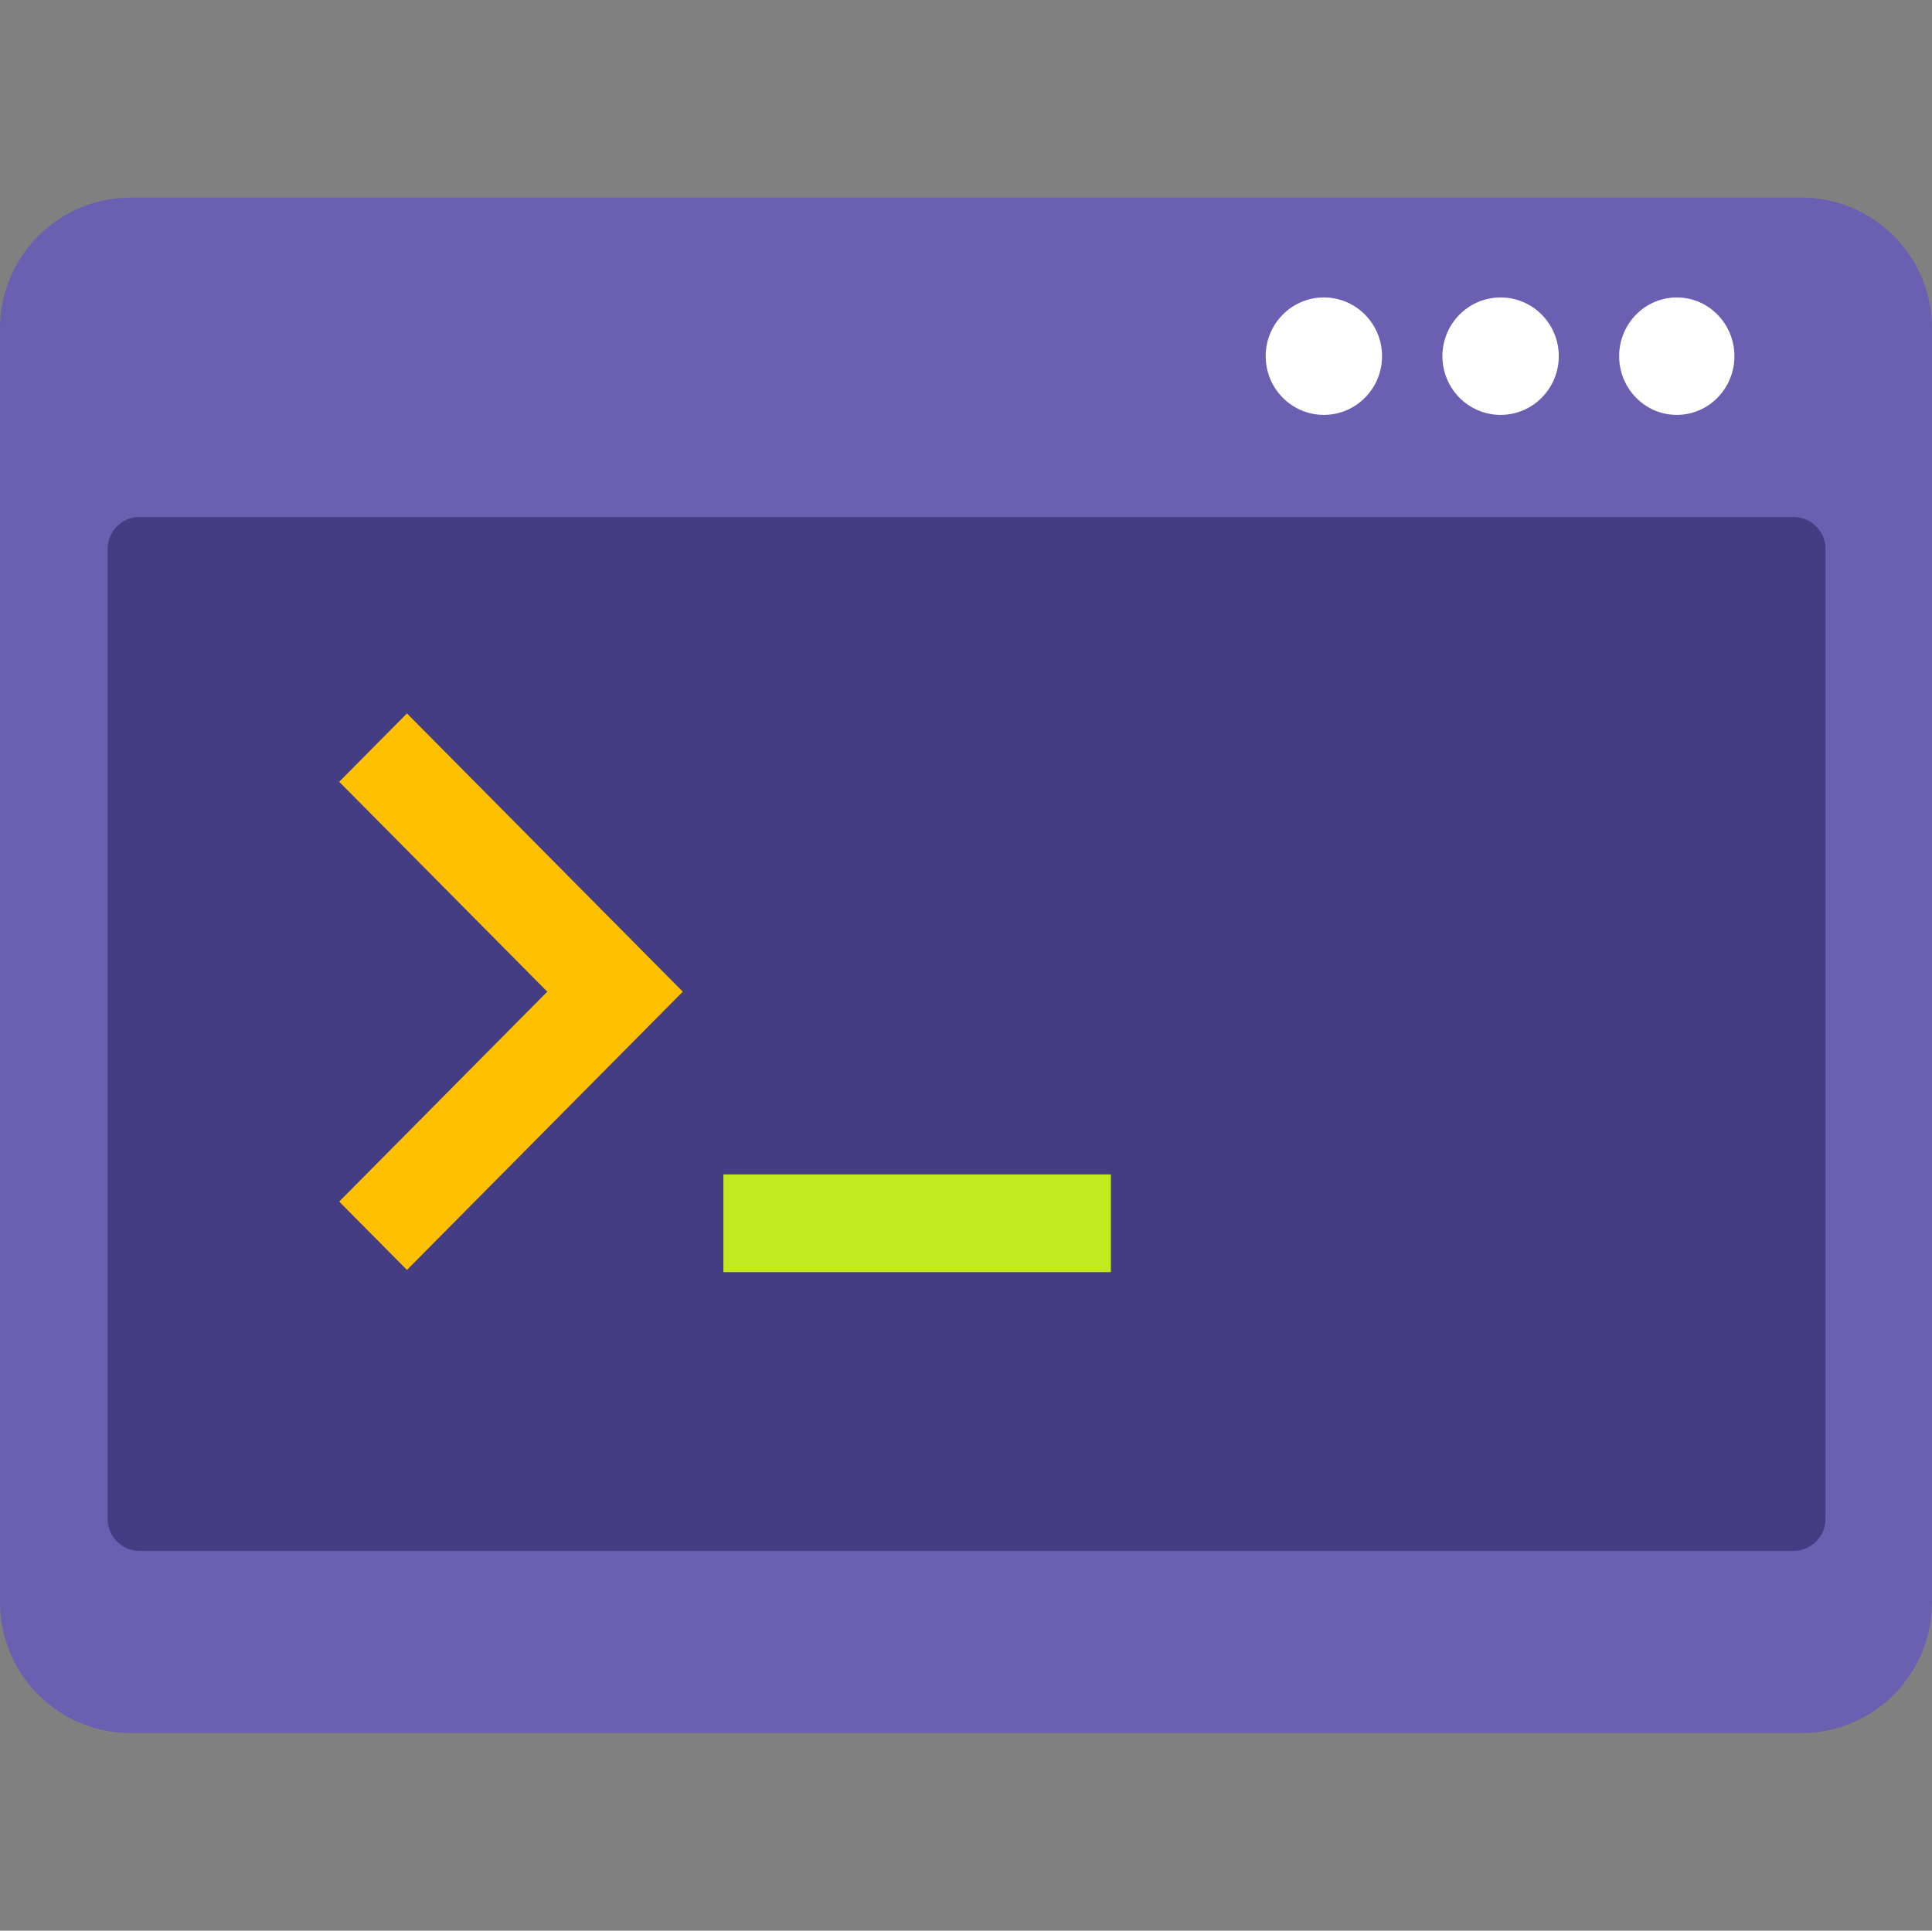 <svg width="1760" height="1759" xmlns="http://www.w3.org/2000/svg" xmlns:xlink="http://www.w3.org/1999/xlink" xml:space="preserve" overflow="hidden"><rect width="100%" height="100%" fill="#808080" stroke="none"/><g transform="translate(-1320 -358)"><path d="M1320 657.223C1320 591.378 1373.38 538 1439.22 538L2960.78 538C3026.62 538 3080 591.378 3080 657.223L3080 1817.78C3080 1883.62 3026.62 1937 2960.78 1937L1439.22 1937C1373.38 1937 1320 1883.62 1320 1817.78Z" fill="#6B5FB1" fill-rule="evenodd"/><path d="M1418 858.156C1418 842.053 1431.05 829 1447.16 829L2953.84 829C2969.95 829 2983 842.053 2983 858.156L2983 1741.84C2983 1757.95 2969.95 1771 2953.84 1771L1447.16 1771C1431.05 1771 1418 1757.95 1418 1741.84Z" fill="#453D83" fill-rule="evenodd"/><path d="M1690.72 1515 1629 1452.74 1818.56 1261.5 1629 1070.26 1690.72 1008 1942 1261.5Z" fill="#FFC000" fill-rule="evenodd"/><path d="M1979 1428 2332 1428 2332 1517 1979 1517Z" fill="#C3EA21" fill-rule="evenodd"/><path d="M2473 682.5C2473 652.953 2496.73 629 2526 629 2555.27 629 2579 652.953 2579 682.5 2579 712.047 2555.27 736 2526 736 2496.73 736 2473 712.047 2473 682.5Z" fill="#FFFFFF" fill-rule="evenodd"/><path d="M2634 682.5C2634 652.953 2657.73 629 2687 629 2716.27 629 2740 652.953 2740 682.5 2740 712.047 2716.27 736 2687 736 2657.73 736 2634 712.047 2634 682.5Z" fill="#FFFFFF" fill-rule="evenodd"/><path d="M2795 682.5C2795 652.953 2818.51 629 2847.5 629 2876.49 629 2900 652.953 2900 682.5 2900 712.047 2876.49 736 2847.5 736 2818.51 736 2795 712.047 2795 682.5Z" fill="#FFFFFF" fill-rule="evenodd"/></g></svg>